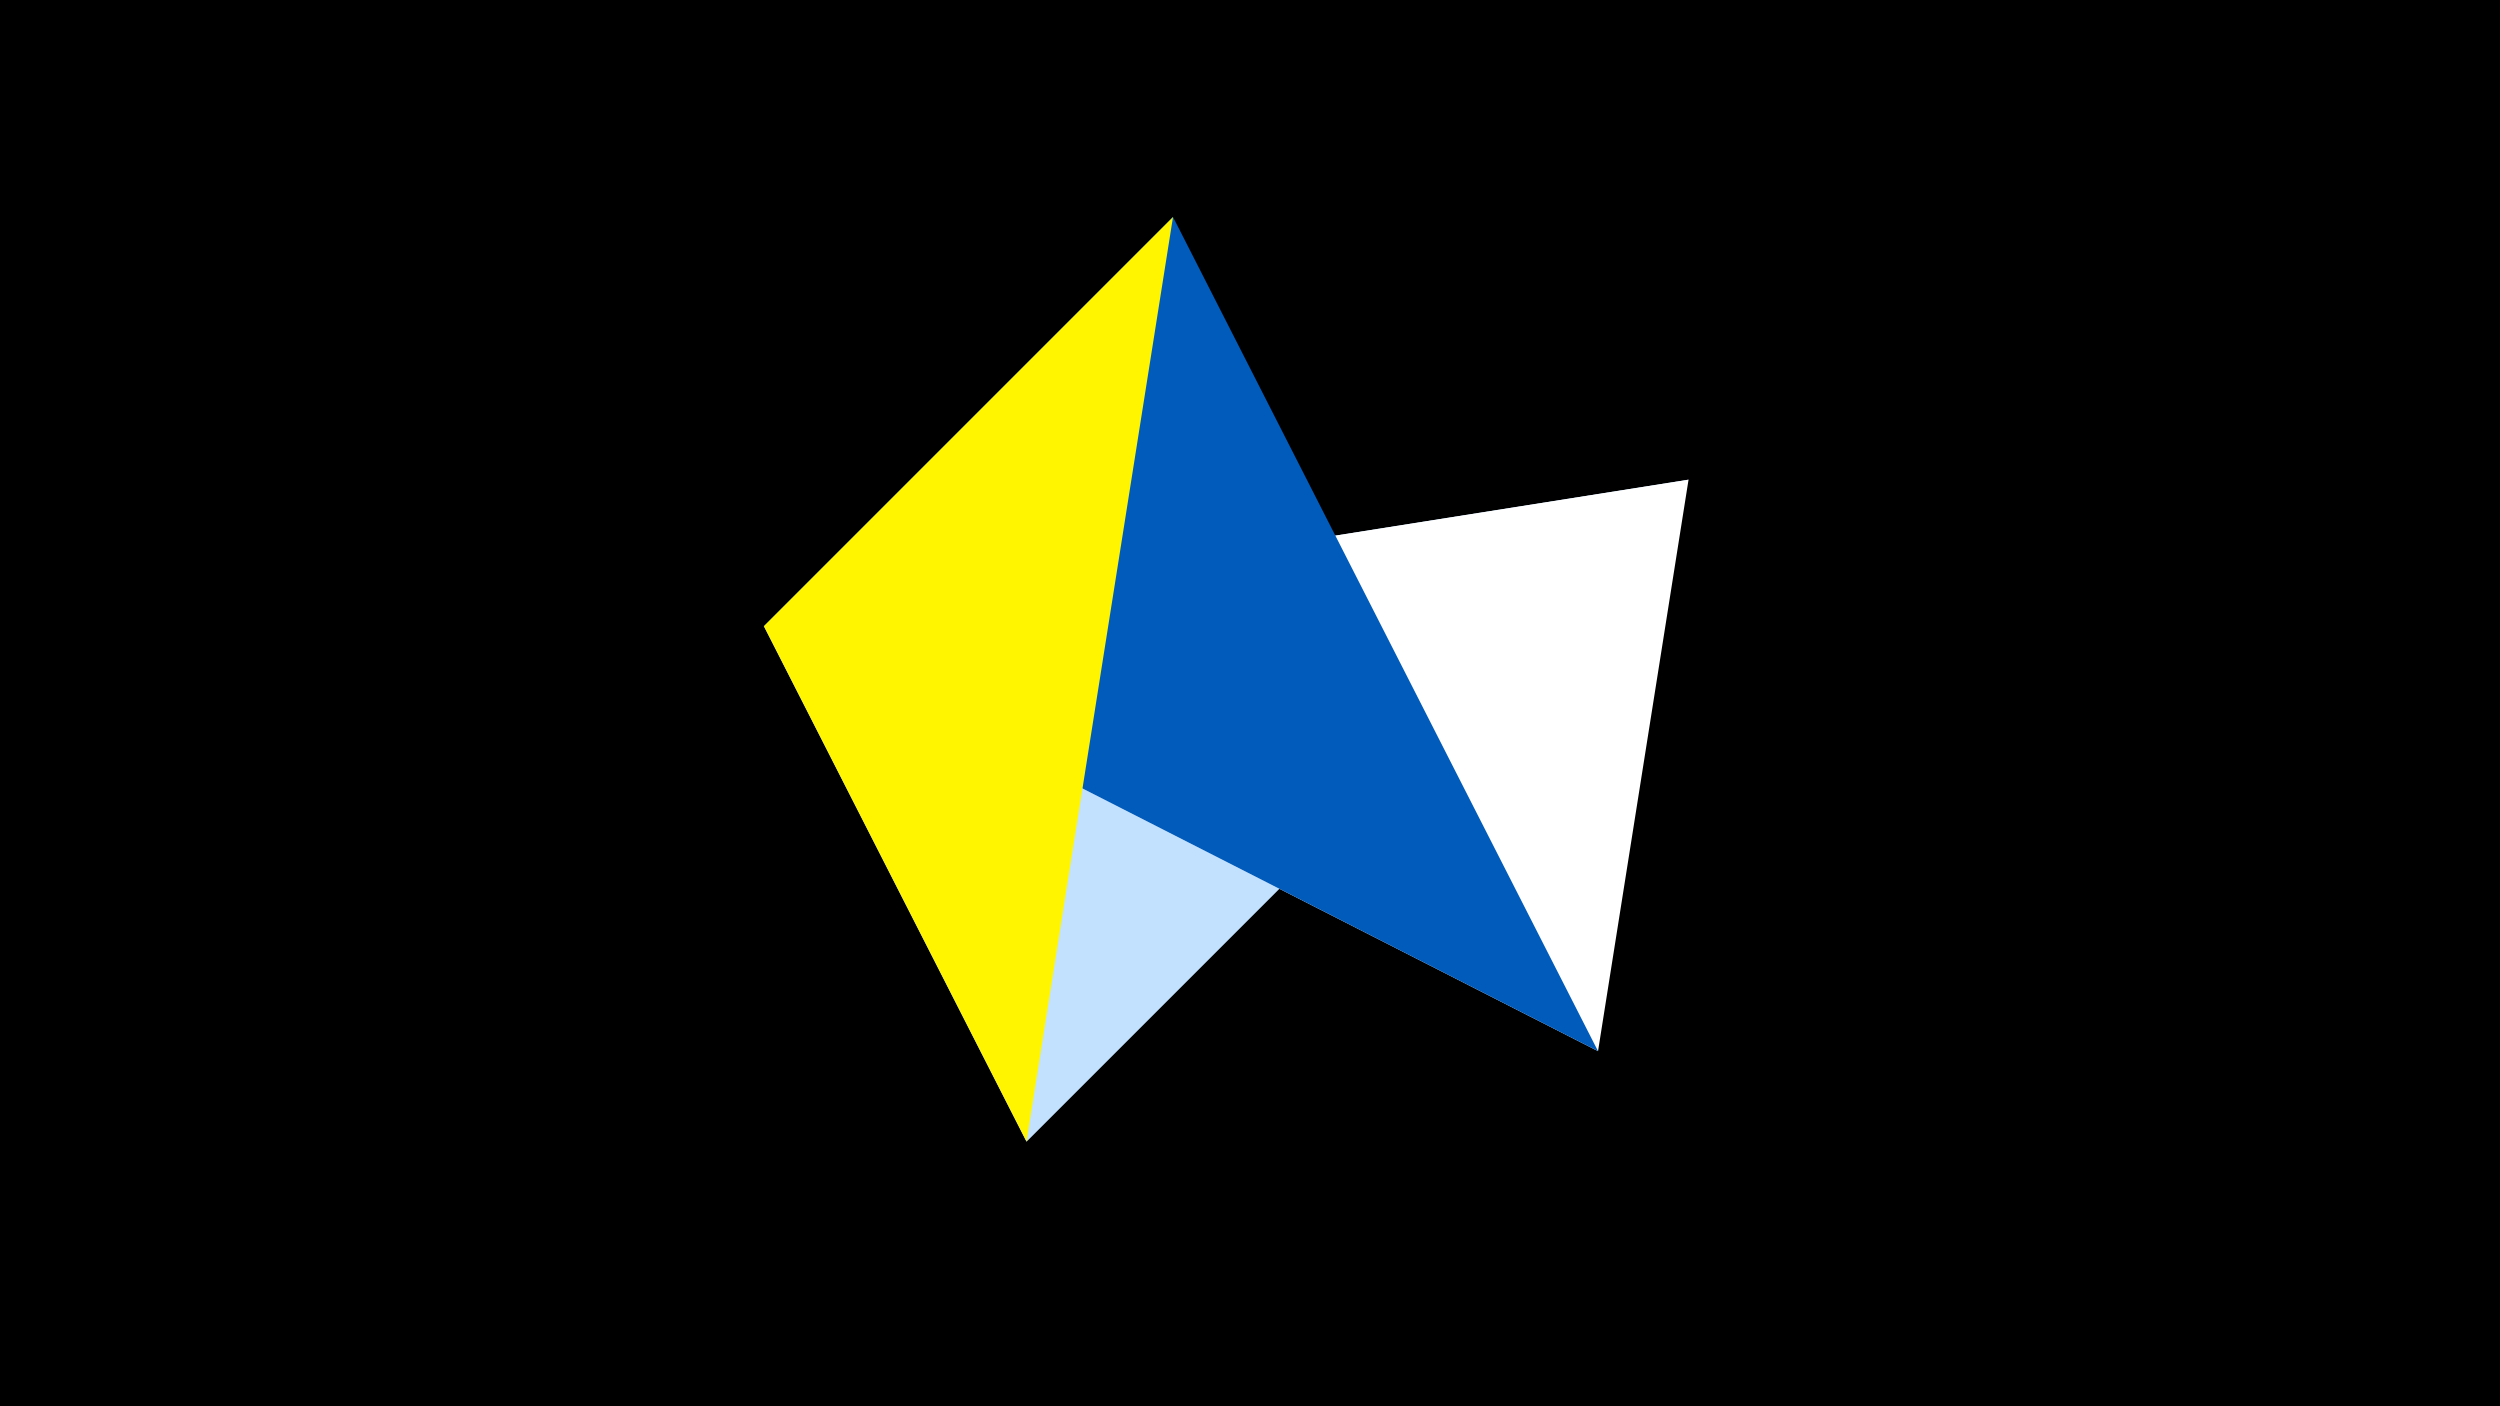 <svg width="1200" height="675" viewBox="-500 -500 1200 675" xmlns="http://www.w3.org/2000/svg"><title>juwel 19759</title><path d="M-500-500h1200v675h-1200z" fill="#000"/><path d="M-7.255,48L-133.341,-199.458 310.5,-269.755 Z" fill="#c2e1ff"/><path d="M-133.341,-199.458L310.5,-269.755 267.054,4.554 Z" fill="#fff"/><path d="M63.042,-395.841L267.054,4.554 -133.341,-199.458 Z" fill="#005bbb"/><path d="M-133.341,-199.458L63.042,-395.841 -7.255,48 Z" fill="#fff500"/></svg>